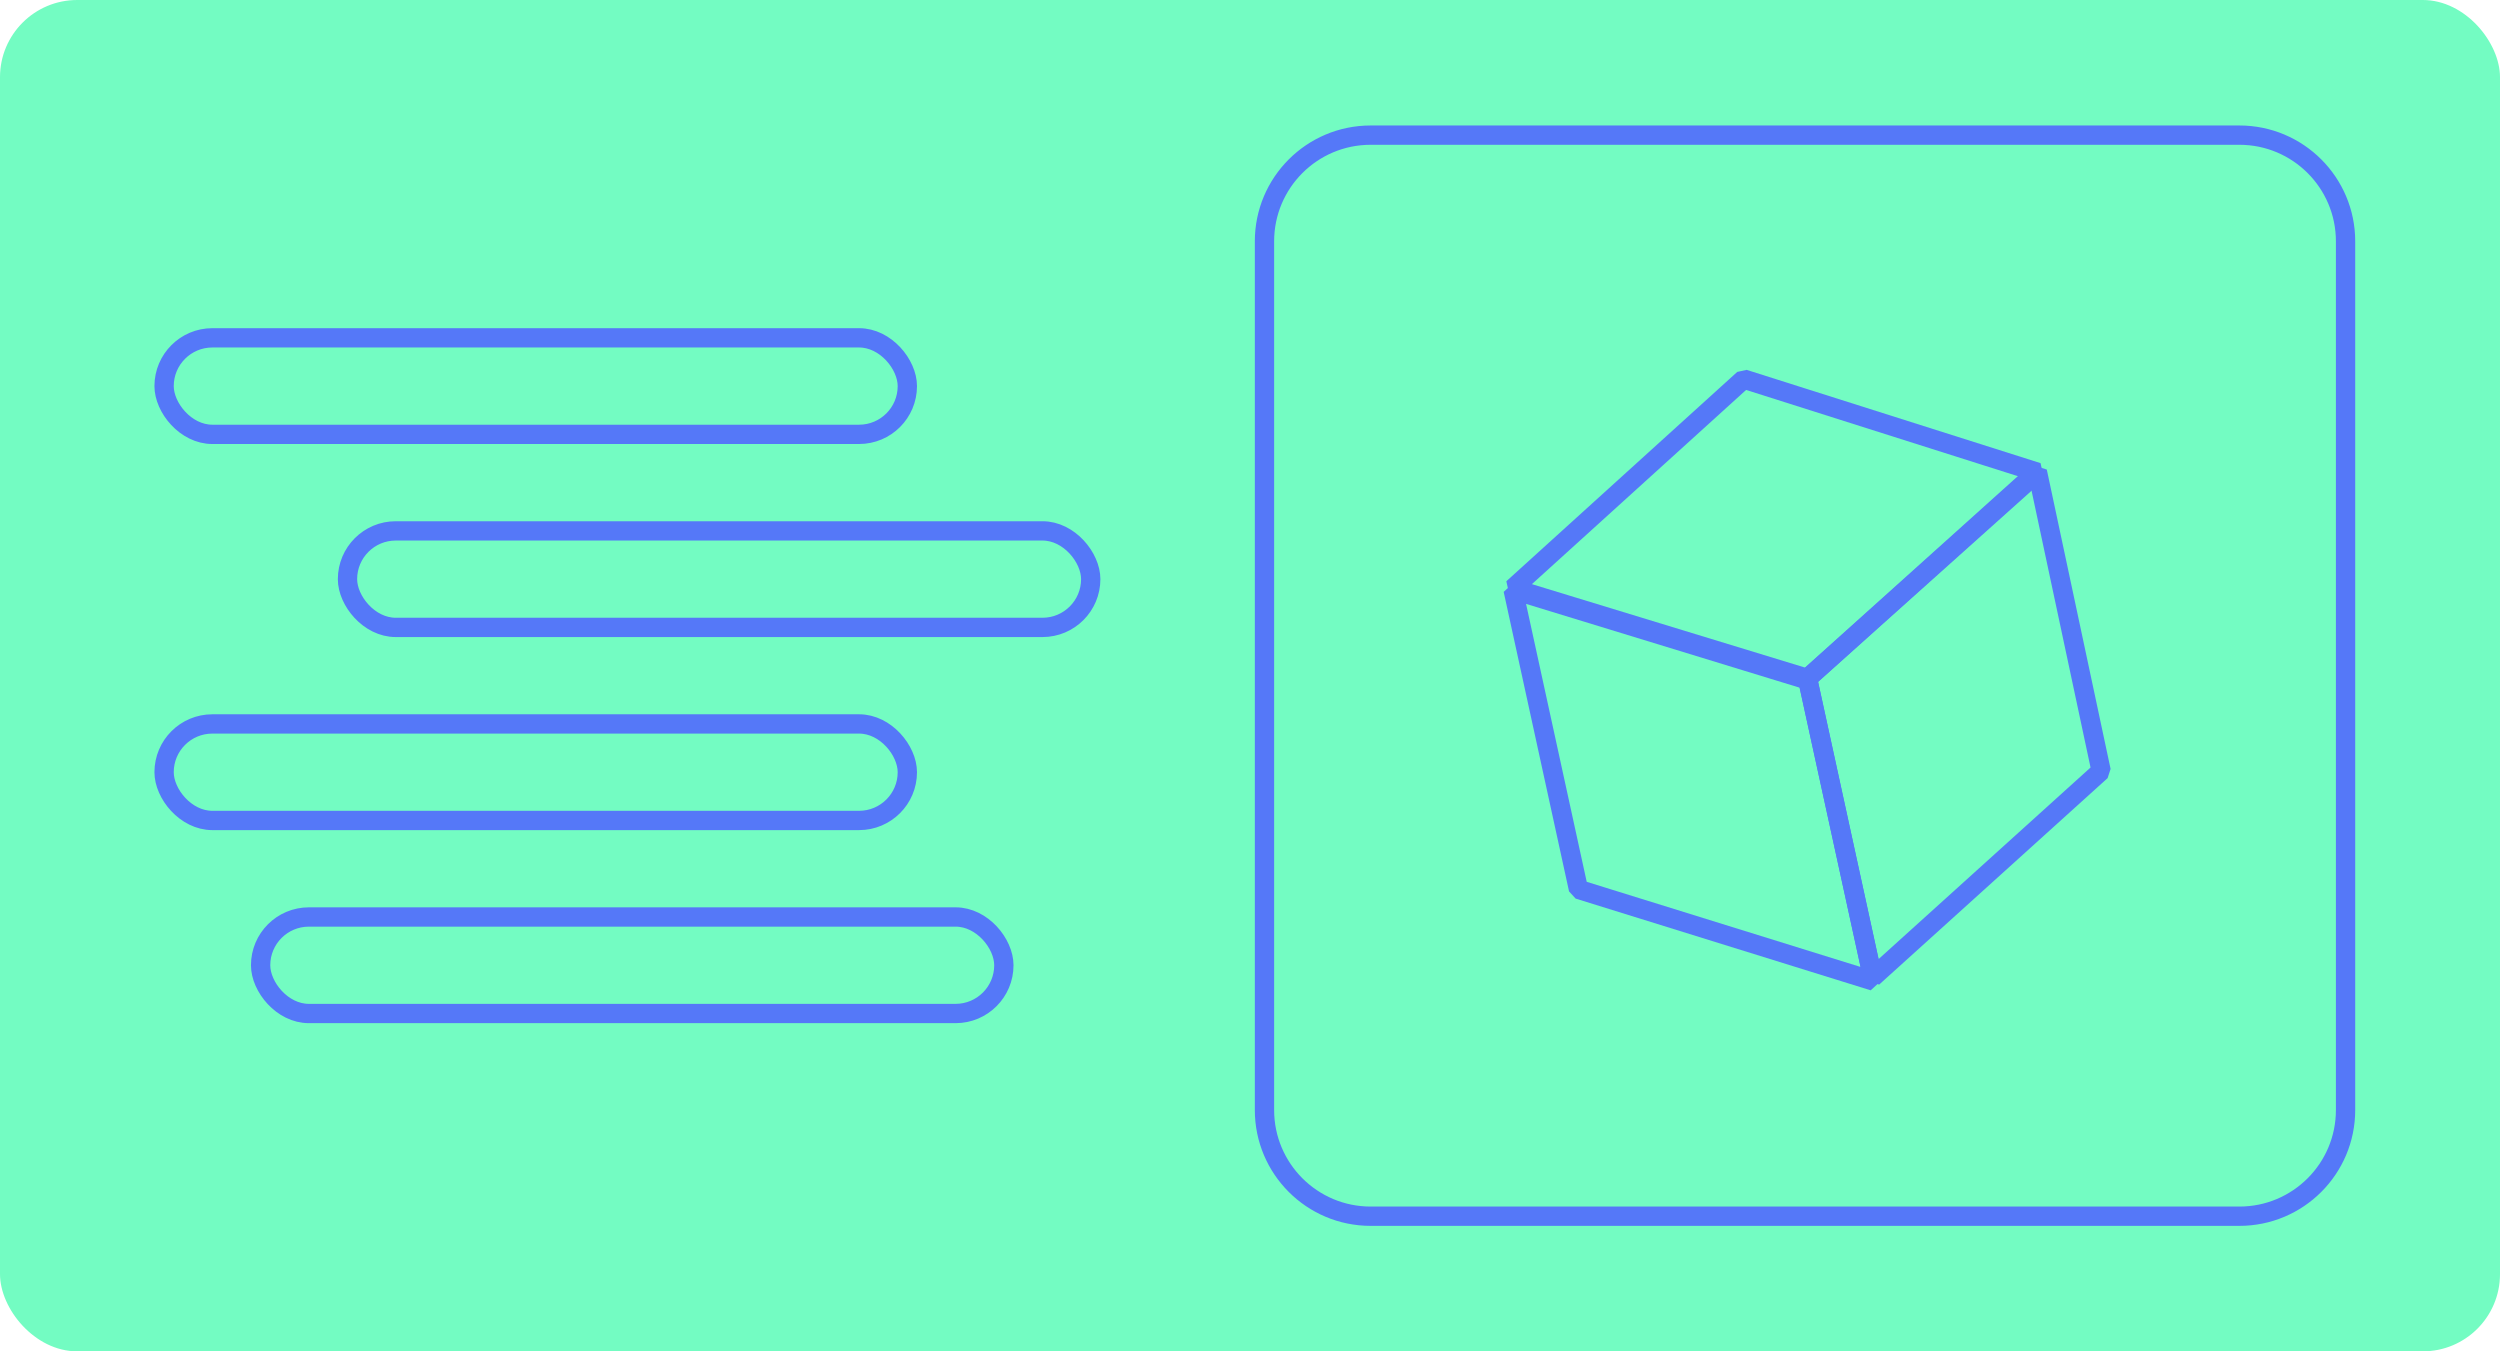 <svg width="259" height="140" viewBox="0 0 259 140" fill="none" xmlns="http://www.w3.org/2000/svg">
<rect width="259" height="140" rx="8" fill="#73FCC2"/>
<rect x="17" y="75" width="77" height="10" rx="5" stroke="#5578F8" stroke-width="2"/>
<rect x="27" y="95" width="77" height="10" rx="5" stroke="#5578F8" stroke-width="2"/>
<rect x="36" y="55" width="77" height="10" rx="5" stroke="#5578F8" stroke-width="2"/>
<rect x="17" y="35" width="77" height="10" rx="5" stroke="#5578F8" stroke-width="2"/>
<path d="M131 25C131 18.925 135.925 14 142 14H232C238.075 14 243 18.925 243 25V115C243 121.075 238.075 126 232 126H142C135.925 126 131 121.075 131 115V25Z" stroke="#5578F8" stroke-width="2"/>
<path d="M163.53 92.138L194.101 101.642L187.297 70.459L156.758 61.107L163.53 92.138Z" stroke="#5578F8" stroke-width="2" stroke-linejoin="bevel"/>
<path d="M180.651 39.271L211.1 48.934L187.259 70.285L156.728 60.959L180.651 39.271Z" stroke="#5578F8" stroke-width="2" stroke-linejoin="bevel"/>
<path d="M217.678 79.87L194.008 101.263L187.248 70.282L211.07 48.856L217.678 79.87Z" stroke="#5578F8" stroke-width="2" stroke-linejoin="bevel"/>
</svg>
